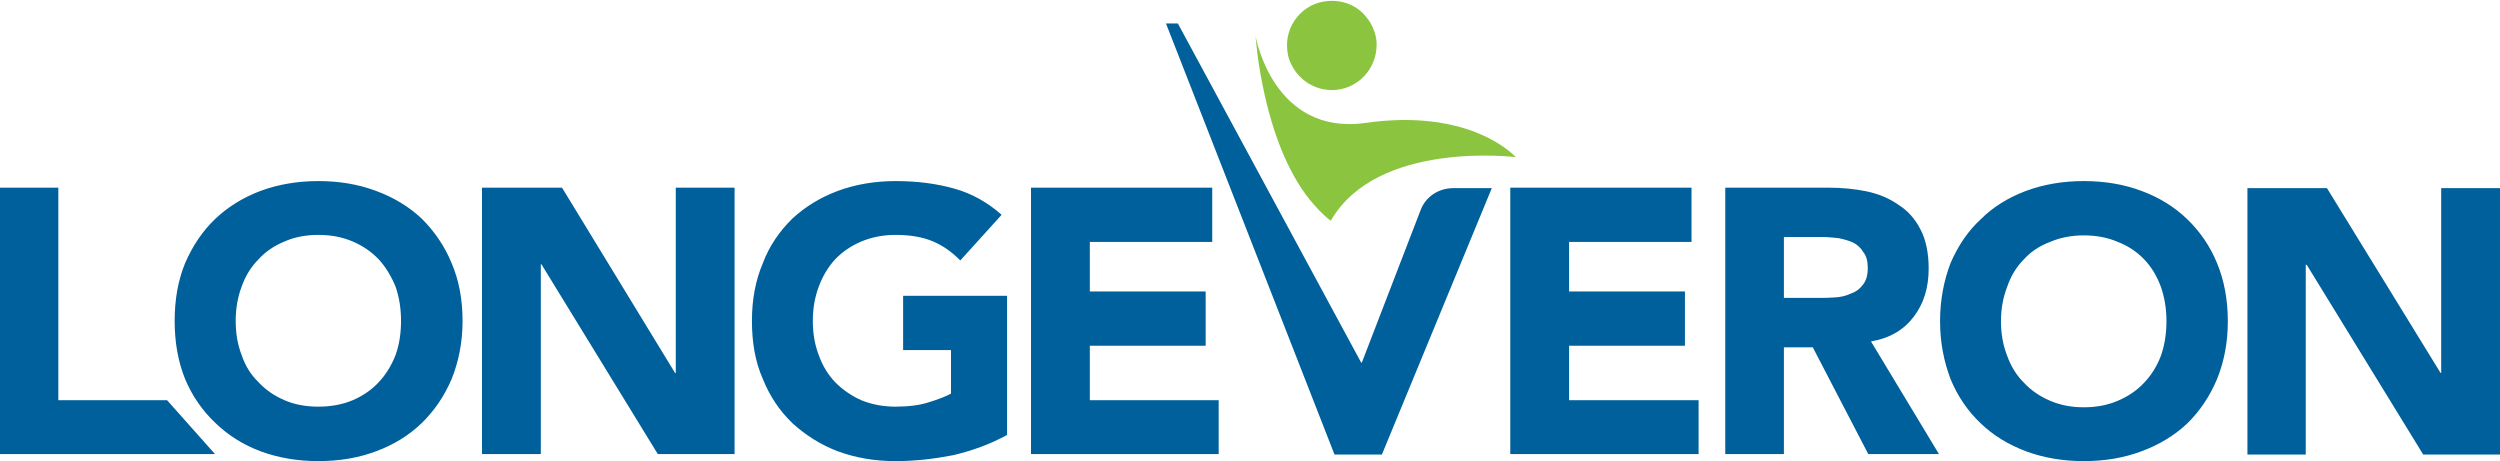 <svg version="1.2" xmlns="http://www.w3.org/2000/svg" viewBox="0 0 1556 287" width="1556" height="287">
	<title>LGVN-Corporate-Deck-Nov2022-12-pdf-svg</title>
	<defs>
		<clipPath clipPathUnits="userSpaceOnUse" id="cp1">
			<path d="m-4424.27-644.91h6501.35v3654.42h-6501.35z"/>
		</clipPath>
	</defs>
	<style>
		.s0 { fill: #00609c } 
		.s1 { fill: #8bc53f } 
	</style>
	<g id="Clip-Path: Page 1" clip-path="url(#cp1)">
		<g id="Page 1">
			<path id="Path 4" fill-rule="evenodd" class="s0" d="m0 116.8h36.3v132.3h67.7l29.8 33.5h-133.8zm108.7 82.9q0-20 6.5-35.9c4.7-10.8 10.8-20 18.9-27.7q11.9-11.2 28.1-17.3 16.6-6.1 35.9-6.1 19.7 0 35.9 6.1 16.6 6.1 28.5 17.3c7.7 7.7 14.2 16.9 18.6 27.7q6.8 15.9 6.8 35.9c0 13.2-2.4 25.3-6.8 36.2q-6.8 15.9-18.6 27.4-11.9 11.5-28.5 17.6-16.2 6.1-35.9 6.1-19.3 0-35.9-6.1-16.2-6.1-28.1-17.6-12.2-11.5-18.9-27.4c-4.4-10.9-6.5-23-6.5-36.2zm38 0q0 11.8 3.7 21.3c2.3 6.8 5.7 12.2 10.5 16.9q6.6 7.1 16.2 11.2 9.2 4 21 4 11.9 0 21.4-4 9.6-4.1 16.2-11.2c4.4-4.7 7.8-10.1 10.5-16.9q3.4-9.5 3.4-21.3 0-11.5-3.4-21.3c-2.7-6.5-6.1-12.2-10.5-17q-6.8-7.1-16.2-11.1-9.5-4.1-21.4-4.1-11.8 0-21 4.1-9.8 4-16.2 11.1c-4.8 4.8-8.2 10.5-10.5 17q-3.7 9.8-3.7 21.3zm153.3-82.9h49.8l70.4 115.4h0.4v-115.4h36.6v165.8h-47.8l-72.4-118.1h-0.4v118.1h-36.6zm326.8 153.9c-10.5 5.8-21.7 9.8-33.5 12.6-11.9 2.3-23.7 3.7-35.9 3.7q-19.3 0-35.9-6.1c-10.8-4.1-20.3-10.2-28.4-17.6q-11.9-11.5-18.3-27.4c-4.8-10.8-6.8-23-6.8-36.2q0-20 6.8-35.9c4-10.8 10.5-20 18.3-27.7q12.1-11.2 28.4-17.3 16.6-6.1 35.9-6.1 20 0 36.6 4.7c11.1 3.1 21 8.8 29.4 16.3l-25.7 28.4c-5.1-5.1-10.5-9.1-16.9-11.8q-9.5-4.1-23.4-4.1-11.5 0-21.3 4.1-9.5 4-16.3 11.1c-4.4 4.8-7.8 10.5-10.2 17q-3.7 9.8-3.7 21.3 0 11.8 3.7 21.3c2.4 6.8 5.8 12.2 10.2 16.9q7.1 7.1 16.3 11.2 9.8 4 21.3 4 12.2 0 20.6-2.7 8.8-2.7 13.9-5.4v-27.1h-29.8v-33.8h64.7zm14.9-153.9h112.8v33.8h-76.2v30.8h72.1v33.8h-72.1v33.9h80.2v33.5h-116.8zm298.3 0h112.8v33.8h-76.2v30.8h72.1v33.8h-72.1v33.9h80.6v33.5h-117.2zm133.8 0h64q12.8 0 24 2.3c7.8 1.7 14.2 4.4 20 8.5q8.5 5.4 13.5 15.2 5.1 9.7 5.1 24.4 0 17.6-9.1 29.7c-6.1 8.2-14.9 13.6-26.8 15.6l42.3 70.1h-44l-34.5-66.4h-18v66.4h-36.5zm36.5 68.6h21.4c3.4 0 6.7 0 10.5-0.3q5.4-0.3 9.8-2.4c3-1 5.4-2.7 7.4-5.4q3.1-3.7 3.1-10.5 0-6.4-2.7-9.8-2.4-4-6.5-6.1-4-1.7-9.1-2.7c-3.4-0.3-6.8-0.7-10.2-0.7h-23.7zm97.2 14.6c0-13.5 2.4-25.4 6.5-36.2 4.7-10.8 10.8-20 18.9-27.4 7.8-7.8 17.3-13.5 28.1-17.6q16.6-6.1 35.9-6.1 19.7 0 35.9 6.1 16.6 6.1 28.5 17.6c7.7 7.4 14.2 16.6 18.6 27.4q6.7 16.2 6.7 36.2c0 13.2-2.3 25-6.7 35.9q-6.8 16.2-18.6 27.7-11.9 11.2-28.5 17.3-16.2 6.1-35.9 6.1-19.3 0-35.9-6.1c-10.8-4.1-20.3-9.8-28.1-17.3q-12.2-11.5-18.9-27.7c-4.1-10.9-6.5-22.7-6.5-35.9zm37.9 0q0 11.5 3.8 21.3c2.3 6.4 5.7 12.2 10.5 16.9q6.6 7.1 16.2 11.2 9.5 4.1 21 4.1 11.9 0 21.3-4.1 9.7-4.1 16.3-11.2 6.8-7.1 10.5-16.9 3.4-9.8 3.4-21.3 0-11.5-3.4-21.3-3.7-10.2-10.5-17.3-6.8-7.1-16.3-10.8-9.4-4.1-21.3-4.1-11.5 0-21 4.1-9.8 3.7-16.2 10.8c-4.8 4.8-8.2 10.5-10.5 17.3q-3.8 9.8-3.8 21.3zm153.4-82.9h49.5l70.7 115h0.4v-115h36.6v165.8h-47.8l-72.5-118.1h-0.6v118.1h-36.3zm-470.3 0l-68.4 165.8h-29.5l-104.9-268.3h7.4l114.1 211.1h0.4l36.5-94.7c3.1-8.5 11.2-13.9 20.4-13.9z"/>
			<path id="Path 6" class="s1" d="m801.2 31.2c-1.7-15.3 9.5-29.1 24.7-30.5 9.8-1 19 2.7 24.7 10.2 3.1 3.7 5.4 8.8 6.1 14.2 1.4 15.5-9.5 29.1-24.7 30.8-11.9 1.3-22.7-5.1-27.8-14.9-1.7-3.1-2.7-6.1-3-9.8zm142.2 66.6c0 0-86.3-10.8-115.1 39.6-5.1-3.7-9.2-8.5-13.2-13.2-29.5-36.9-33.6-101.5-33.6-101.5 0 0 10.9 61.9 68.4 53.8 66.4-9.5 93.5 21.3 93.5 21.3z"/>
		</g>
	</g>
</svg>